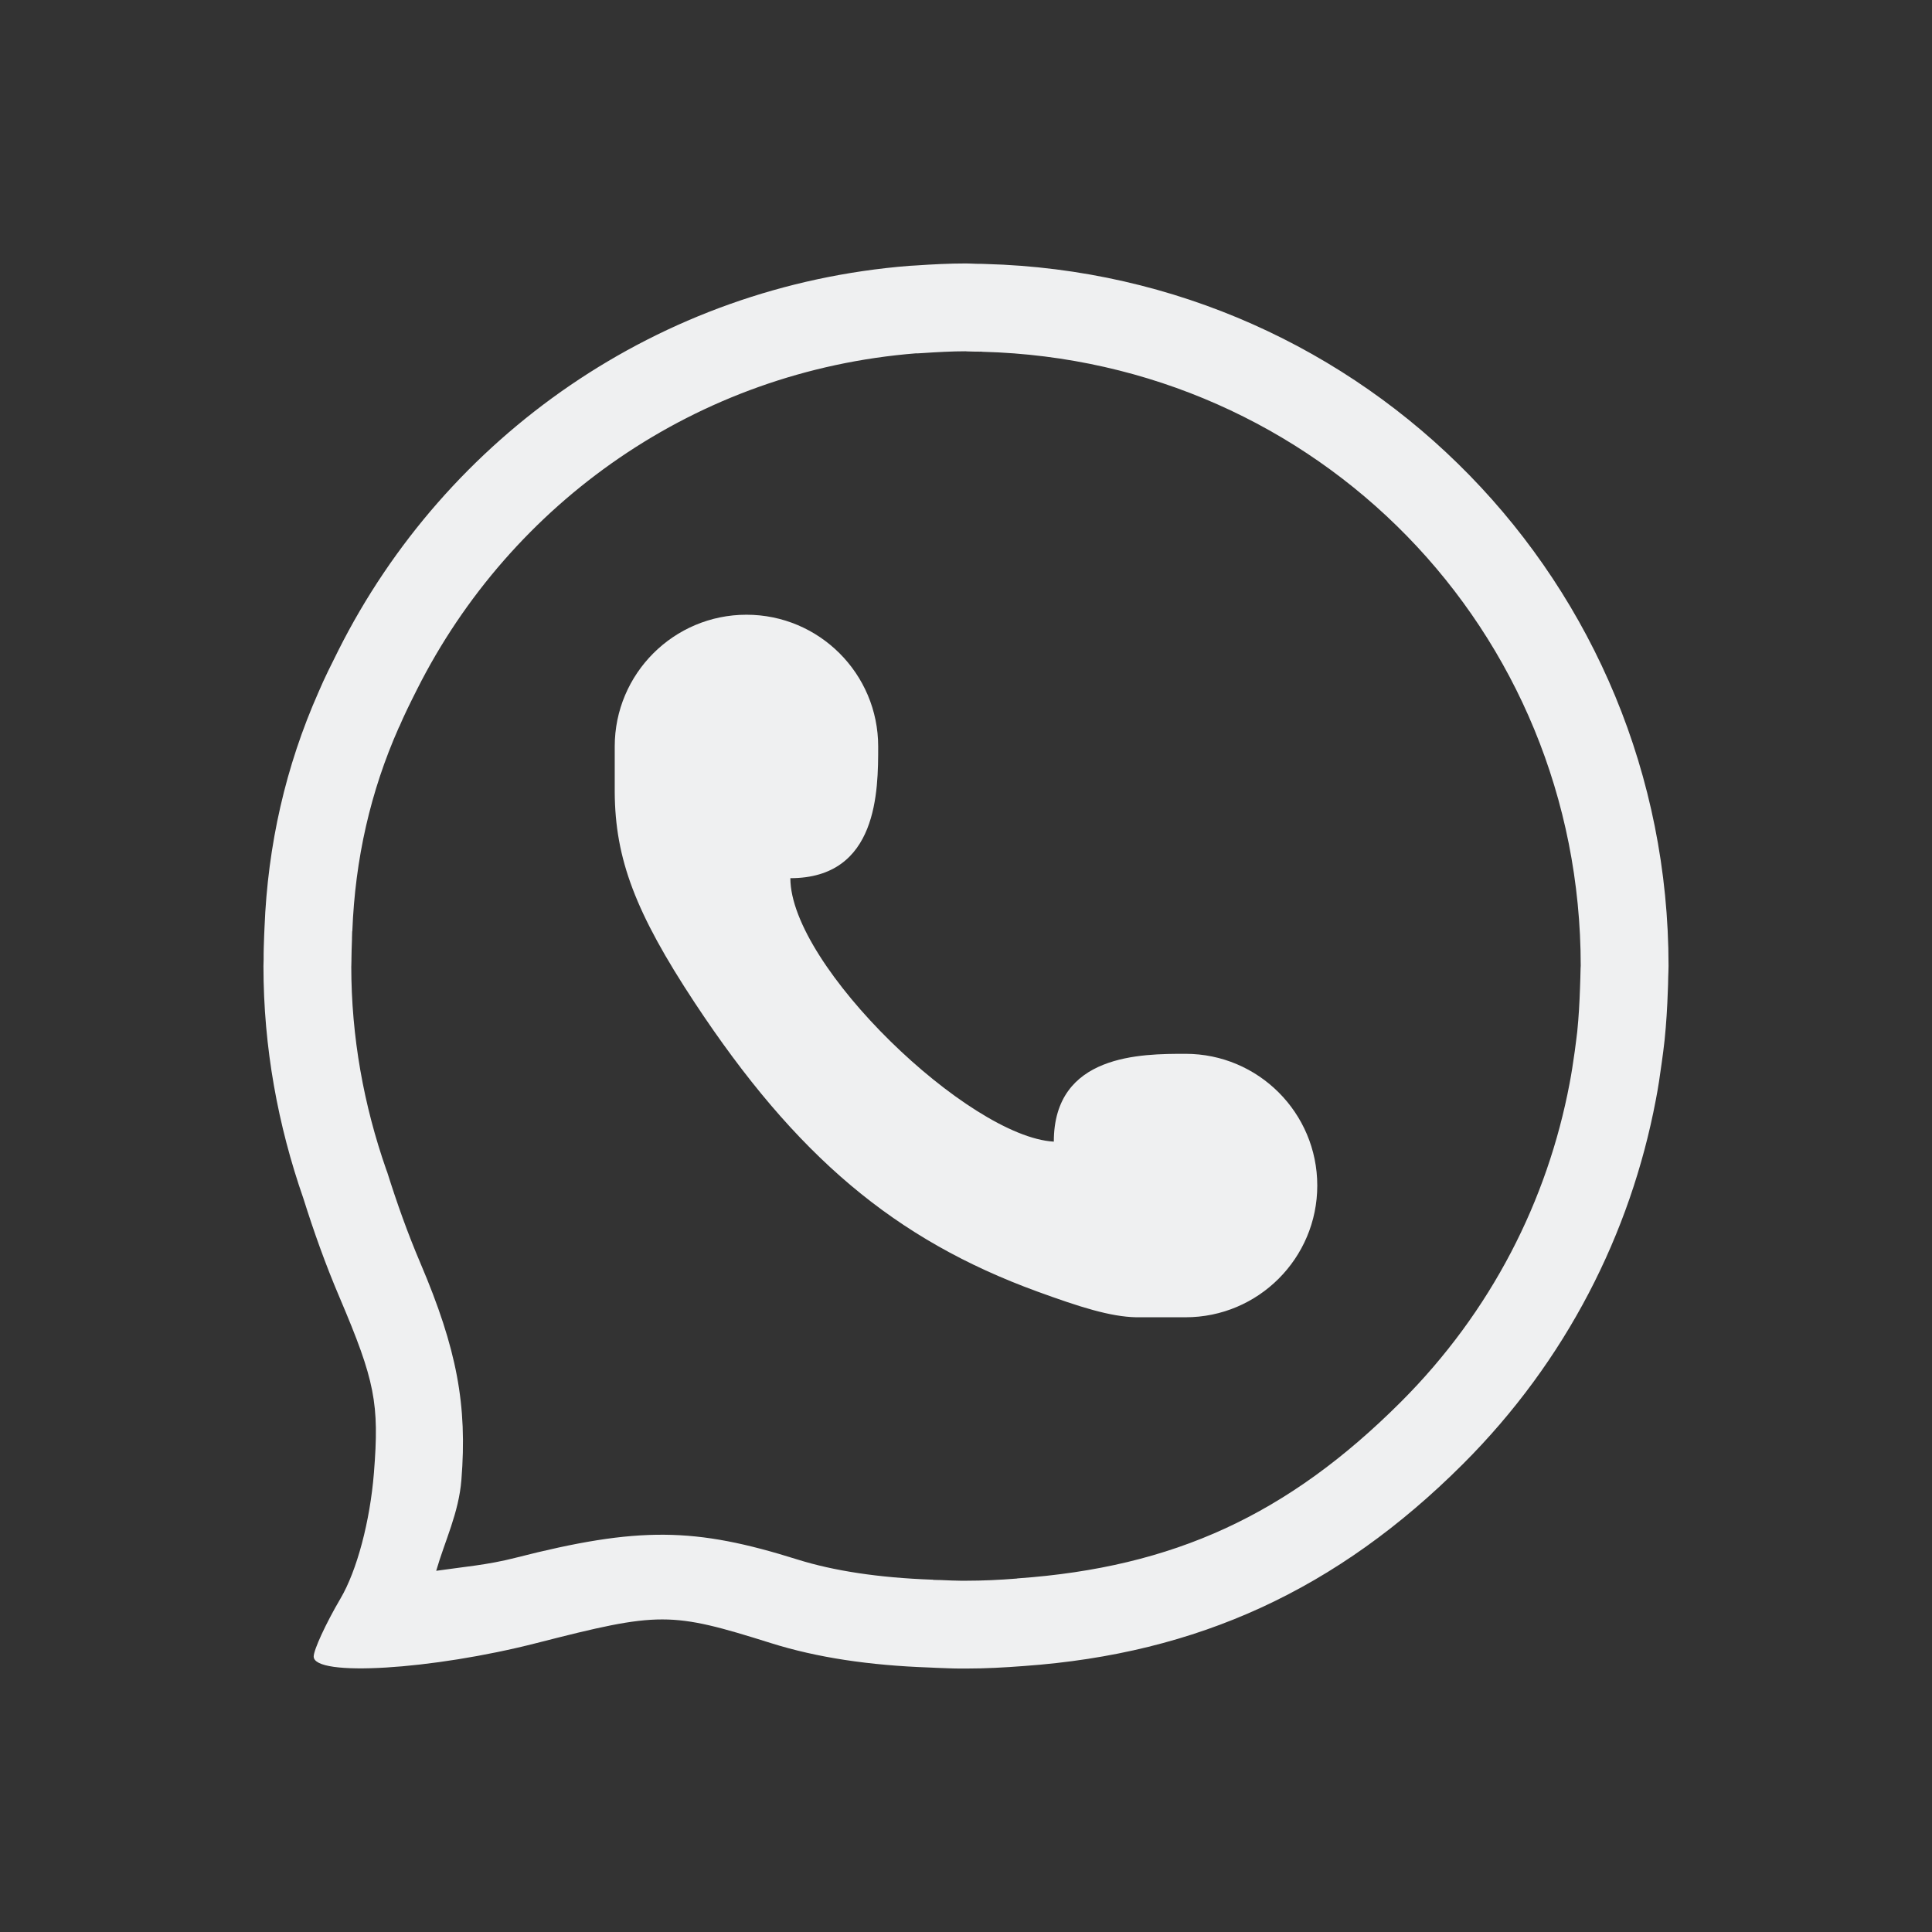 <svg xmlns="http://www.w3.org/2000/svg" id="svg2" width="22" height="22" version="1.1">
 <rect width="100%" height="100%" fill="#333333" stroke="none"/>
 <defs id="defs4">
  <style id="current-color-scheme" type="text/css">
   .ColorScheme-Text { color:#eff0f1; } .ColorScheme-Highlight { color:#3daee9; }
  </style>
 </defs>
 <path id="path4487" style="fill:#eff0f1;fill-opacity:1" d="M 11 3 C 10.807 3 10.617 3.01 10.428 3.023 C 10.404 3.025 10.381 3.025 10.357 3.027 C 7.5 3.253 5.078 4.97 3.855 7.402 C 3.776 7.56 3.696 7.718 3.627 7.881 C 3.252 8.727 3.049 9.623 3.012 10.562 C 3.01 10.593 3.009 10.624 3.008 10.654 C 3.005 10.744 3.001 10.833 3.002 10.924 C 3.002 10.949 3 10.975 3 11 C 3 11.93 3.166 12.819 3.455 13.648 C 3.572 14.02 3.705 14.395 3.867 14.775 C 4.27 15.723 4.321 15.98 4.258 16.771 C 4.214 17.323 4.064 17.886 3.877 18.203 C 3.708 18.491 3.572 18.788 3.572 18.863 C 3.572 19.097 4.92 19.015 6.113 18.709 C 7.512 18.351 7.635 18.351 8.781 18.711 C 9.306 18.876 9.903 18.964 10.578 18.988 C 10.606 18.99 10.636 18.991 10.664 18.992 C 10.756 18.995 10.846 19 10.941 19 C 10.949 19 10.955 19 10.963 19 C 10.975 19 10.988 19 11 19 C 11.223 19 11.443 18.988 11.662 18.971 C 13.64 18.83 15.229 18.099 16.658 16.672 C 17.836 15.496 18.567 14.045 18.855 12.525 C 18.882 12.387 18.903 12.245 18.922 12.104 C 18.934 12.017 18.946 11.931 18.955 11.844 C 18.974 11.657 18.986 11.468 18.992 11.277 C 18.994 11.229 18.996 11.183 18.996 11.135 C 18.997 11.09 19 11.045 19 11 C 19 6.642 15.55 3.122 11.221 3.006 C 11.187 3.004 11.153 3.004 11.119 3.004 C 11.079 3.003 11.04 3 11 3 z M 11 4 C 10.985 4 11.021 4.003 11.104 4.004 C 11.149 4.005 11.174 4.004 11.176 4.004 L 11.186 4.006 L 11.193 4.006 C 14.995 4.108 18 7.17 18 11 C 18 10.997 17.997 11.037 17.996 11.119 L 17.996 11.121 L 17.996 11.125 C 17.996 11.152 17.994 11.191 17.992 11.248 C 17.986 11.42 17.977 11.584 17.961 11.74 L 17.961 11.742 C 17.955 11.799 17.944 11.876 17.932 11.971 C 17.913 12.106 17.894 12.23 17.873 12.338 C 17.621 13.668 16.984 14.933 15.951 15.965 C 14.663 17.251 13.363 17.847 11.592 17.973 L 11.586 17.973 L 11.582 17.975 C 11.383 17.991 11.189 18 11 18 C 10.985 18 10.973 18 10.967 18 L 10.961 18 L 10.955 18 C 10.956 18 10.954 18 10.941 18 C 10.881 18 10.805 17.996 10.703 17.992 L 10.697 17.992 C 10.676 17.991 10.652 17.992 10.627 17.99 L 10.621 17.988 L 10.615 17.988 C 10.006 17.966 9.495 17.888 9.08 17.758 C 7.914 17.392 7.277 17.379 5.865 17.74 C 5.554 17.82 5.271 17.843 4.967 17.887 C 5.066 17.545 5.224 17.228 5.254 16.852 C 5.322 16.001 5.204 15.362 4.787 14.383 C 4.64 14.038 4.519 13.696 4.41 13.35 L 4.404 13.334 L 4.398 13.318 C 4.143 12.587 4 11.811 4 11 C 4 11.02 4.001 10.998 4.002 10.934 L 4.002 10.926 L 4.002 10.918 C 4.002 10.865 4.005 10.789 4.008 10.697 L 4.008 10.682 C 4.009 10.655 4.009 10.628 4.01 10.615 L 4.01 10.609 L 4.012 10.602 C 4.044 9.781 4.218 9.014 4.541 8.285 L 4.545 8.277 L 4.549 8.27 C 4.599 8.151 4.667 8.013 4.748 7.852 C 5.818 5.724 7.93 4.221 10.436 4.023 L 10.438 4.023 L 10.439 4.023 C 10.418 4.025 10.442 4.025 10.498 4.021 C 10.676 4.009 10.843 4 11 4 z M 8.5 7 C 7.672 7 7 7.672 7 8.5 L 7 9.018 C 7.004 9.781 7.236 10.394 7.908 11.414 C 9.063 13.165 10.19 14.115 11.812 14.707 C 12.298 14.884 12.643 14.994 12.939 15 L 13.5 15 C 14.328 15 15 14.328 15 13.5 C 15 12.672 14.328 12 13.5 12 C 13 12 12 12 12 13 C 11.032 12.946 9 11 9 10 C 10 10 10 9 10 8.5 C 10 7.672 9.328 7 8.5 7 z"/>
</svg>
